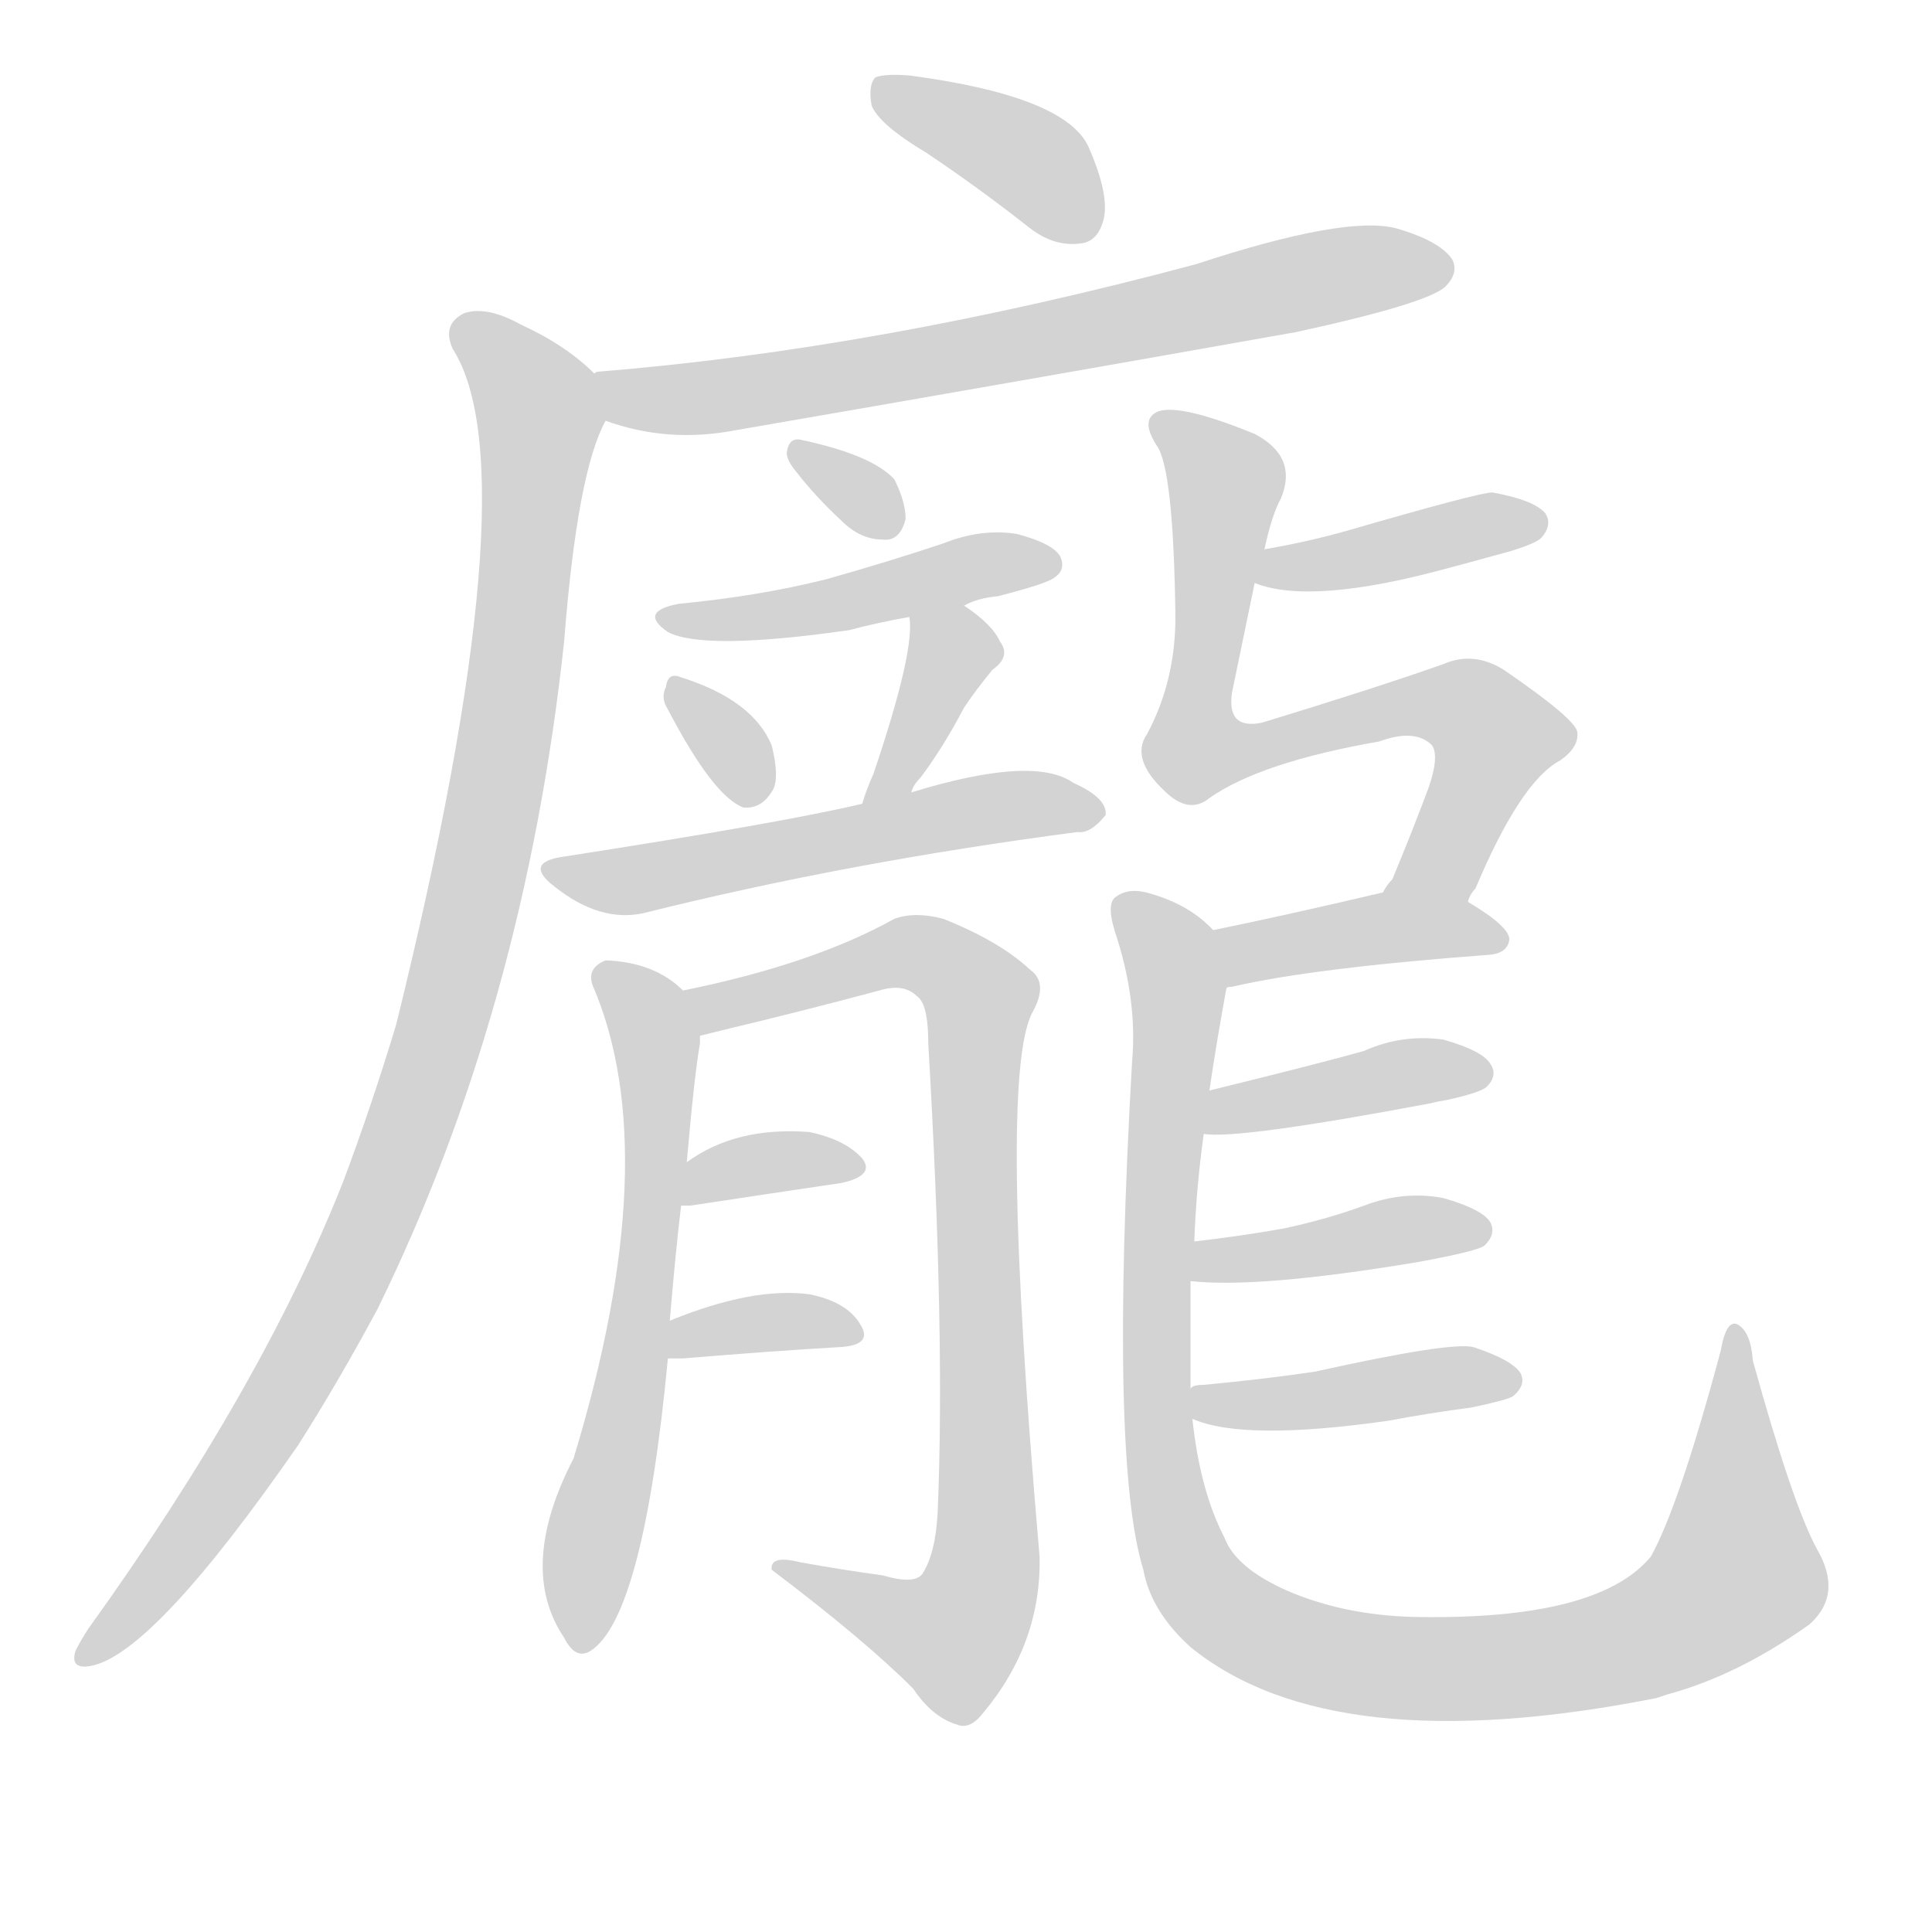 <svg version="1.1" viewBox="0 0 1024 1024" xmlns="http://www.w3.org/2000/svg">
  
  <g transform="scale(1, -1) translate(0, -900)">
    <style type="text/css">
        .origin {display:none;}
        .hide {display:none;}
        .stroke {fill: lightgray;}
    </style>

    <path d="M 491 819 Q 518 801 546 779 Q 559 769 573 771 Q 582 772 585 784 Q 588 797 577 822 Q 565 849 482 860 Q 469 861 464 859 Q 460 855 462 844 Q 466 834 491 819 Z" fill="lightgray" class="stroke"/>
    <path d="M 321 677 Q 354 665 390 672 Q 535 697 687 724 Q 756 739 766 748 Q 773 755 770 762 Q 764 772 740 779 Q 713 786 634 760 Q 466 715 317 703 Q 316 703 315 702 C 285 698 292 686 321 677 Z" fill="lightgray" class="stroke"/>
    <path d="M 315 702 Q 300 717 276 728 Q 258 738 246 734 Q 234 728 240 715 Q 282 649 210 357 Q 197 314 182 274 Q 139 165 47 37 Q 43 31 40 25 Q 37 15 48 17 Q 81 23 158 134 Q 179 167 200 206 Q 278 365 299 560 Q 306 650 321 677 C 327 693 327 693 315 702 Z" fill="lightgray" class="stroke"/>
    <path d="M 422 650 Q 432 637 446 624 Q 456 614 468 614 Q 477 613 480 625 Q 480 634 474 646 Q 462 659 424 667 Q 418 668 417 660 Q 417 656 422 650 Z" fill="lightgray" class="stroke"/>
    <path d="M 511 579 Q 518 583 529 584 Q 556 591 559 594 Q 565 598 562 605 Q 558 612 539 617 Q 520 620 500 612 Q 470 602 438 593 Q 402 584 360 580 Q 338 576 354 565 Q 373 555 450 566 Q 465 570 482 573 L 511 579 Z" fill="lightgray" class="stroke"/>
    <path d="M 354 524 Q 378 478 394 472 Q 404 471 410 482 Q 413 489 409 505 Q 399 529 361 541 Q 354 544 353 536 Q 350 530 354 524 Z" fill="lightgray" class="stroke"/>
    <path d="M 483 480 Q 484 484 488 488 Q 500 504 511 525 Q 517 534 526 545 Q 536 552 530 560 Q 526 569 511 579 C 486 596 480 601 482 573 Q 485 555 463 490 Q 459 481 457 474 C 448 445 471 452 483 480 Z" fill="lightgray" class="stroke"/>
    <path d="M 457 474 Q 415 464 299 446 Q 277 443 294 430 Q 318 411 341 416 Q 449 443 571 459 Q 578 458 586 468 Q 587 477 569 485 Q 548 500 483 480 L 457 474 Z" fill="lightgray" class="stroke"/>
    <path d="M 355 200 Q 358 236 361 261 L 364 284 Q 368 330 371 347 Q 371 350 371 351 C 373 367 373 367 362 375 Q 347 390 321 391 Q 311 387 314 378 Q 353 288 304 127 Q 274 69 299 32 Q 305 20 313 25 Q 341 43 354 180 L 355 200 Z" fill="lightgray" class="stroke"/>
    <path d="M 371 351 Q 375 352 383 354 Q 425 364 466 375 Q 479 379 486 372 Q 492 368 492 347 Q 501 193 497 99 Q 496 77 489 66 Q 485 60 468 65 Q 446 68 424 72 Q 408 76 409 68 Q 458 31 484 5 Q 494 -10 507 -14 Q 514 -17 521 -8 Q 552 29 551 75 Q 529 328 547 363 Q 556 379 546 386 Q 530 401 500 413 Q 485 417 474 413 Q 431 389 362 375 C 333 369 342 344 371 351 Z" fill="lightgray" class="stroke"/>
    <path d="M 361 261 Q 362 261 366 261 Q 412 268 446 273 Q 464 277 457 286 Q 448 296 429 300 Q 390 303 364 284 C 339 267 331 261 361 261 Z" fill="lightgray" class="stroke"/>
    <path d="M 354 180 L 362 180 Q 410 184 445 186 Q 463 187 456 198 Q 449 210 429 214 Q 399 218 355 200 C 327 189 324 180 354 180 Z" fill="lightgray" class="stroke"/>
    <path d="M 665 591 Q 695 579 768 599 Q 783 603 801 608 Q 814 612 817 615 Q 823 622 819 628 Q 813 635 791 639 Q 784 639 715 619 Q 694 613 671 609 Q 670 609 670 608 C 644 598 644 598 665 591 Z" fill="lightgray" class="stroke"/>
    <path d="M 778 422 Q 779 426 782 429 Q 806 486 827 497 Q 837 504 836 512 Q 835 519 797 545 Q 781 555 765 548 Q 728 535 669 517 Q 650 513 653 533 Q 660 567 665 591 L 670 608 Q 674 627 679 636 Q 688 658 665 670 Q 626 686 614 682 Q 604 678 613 664 Q 622 652 623 573 Q 623 539 608 511 Q 599 498 617 481 Q 630 468 641 477 Q 668 496 731 507 Q 750 514 759 505 Q 763 499 757 482 Q 748 458 738 434 Q 735 431 733 427 C 718 401 765 395 778 422 Z" fill="lightgray" class="stroke"/>
    <path d="M 650 376 Q 650 377 653 377 Q 696 387 790 394 Q 799 395 800 402 Q 800 409 778 422 C 760 433 760 433 733 427 Q 682 415 643 407 C 614 401 621 368 650 376 Z" fill="lightgray" class="stroke"/>
    <path d="M 631 164 Q 631 192 631 221 L 633 242 Q 634 270 638 299 L 641 322 Q 645 349 650 376 C 654 399 654 399 643 407 Q 631 420 611 426 Q 599 430 592 425 Q 586 422 591 406 Q 603 370 600 337 Q 588 126 606 68 Q 610 46 631 27 Q 706 -34 878 0 L 884 2 Q 921 12 959 39 Q 977 55 963 79 Q 950 103 929 179 Q 928 194 921 198 Q 915 201 912 184 Q 890 102 875 75 Q 847 41 749 43 Q 712 44 682 57 Q 655 69 649 85 Q 636 110 632 148 L 631 164 Z" fill="lightgray" class="stroke"/>
    <path d="M 638 299 Q 656 296 757 315 Q 761 316 767 317 Q 785 321 788 324 Q 794 330 790 336 Q 786 343 765 349 Q 743 352 723 343 Q 702 337 641 322 C 612 315 608 301 638 299 Z" fill="lightgray" class="stroke"/>
    <path d="M 631 221 Q 667 217 751 231 Q 784 237 787 240 Q 793 246 790 252 Q 786 259 765 265 Q 744 269 723 261 Q 704 254 681 249 Q 659 245 633 242 C 603 238 601 224 631 221 Z" fill="lightgray" class="stroke"/>
    <path d="M 632 148 Q 659 136 736 147 Q 757 151 780 154 Q 799 158 802 160 Q 809 166 806 172 Q 802 179 781 186 Q 769 189 697 173 Q 670 169 638 166 Q 632 166 631 164 C 610 156 610 156 632 148 Z" fill="lightgray" class="stroke"/></g>
</svg>